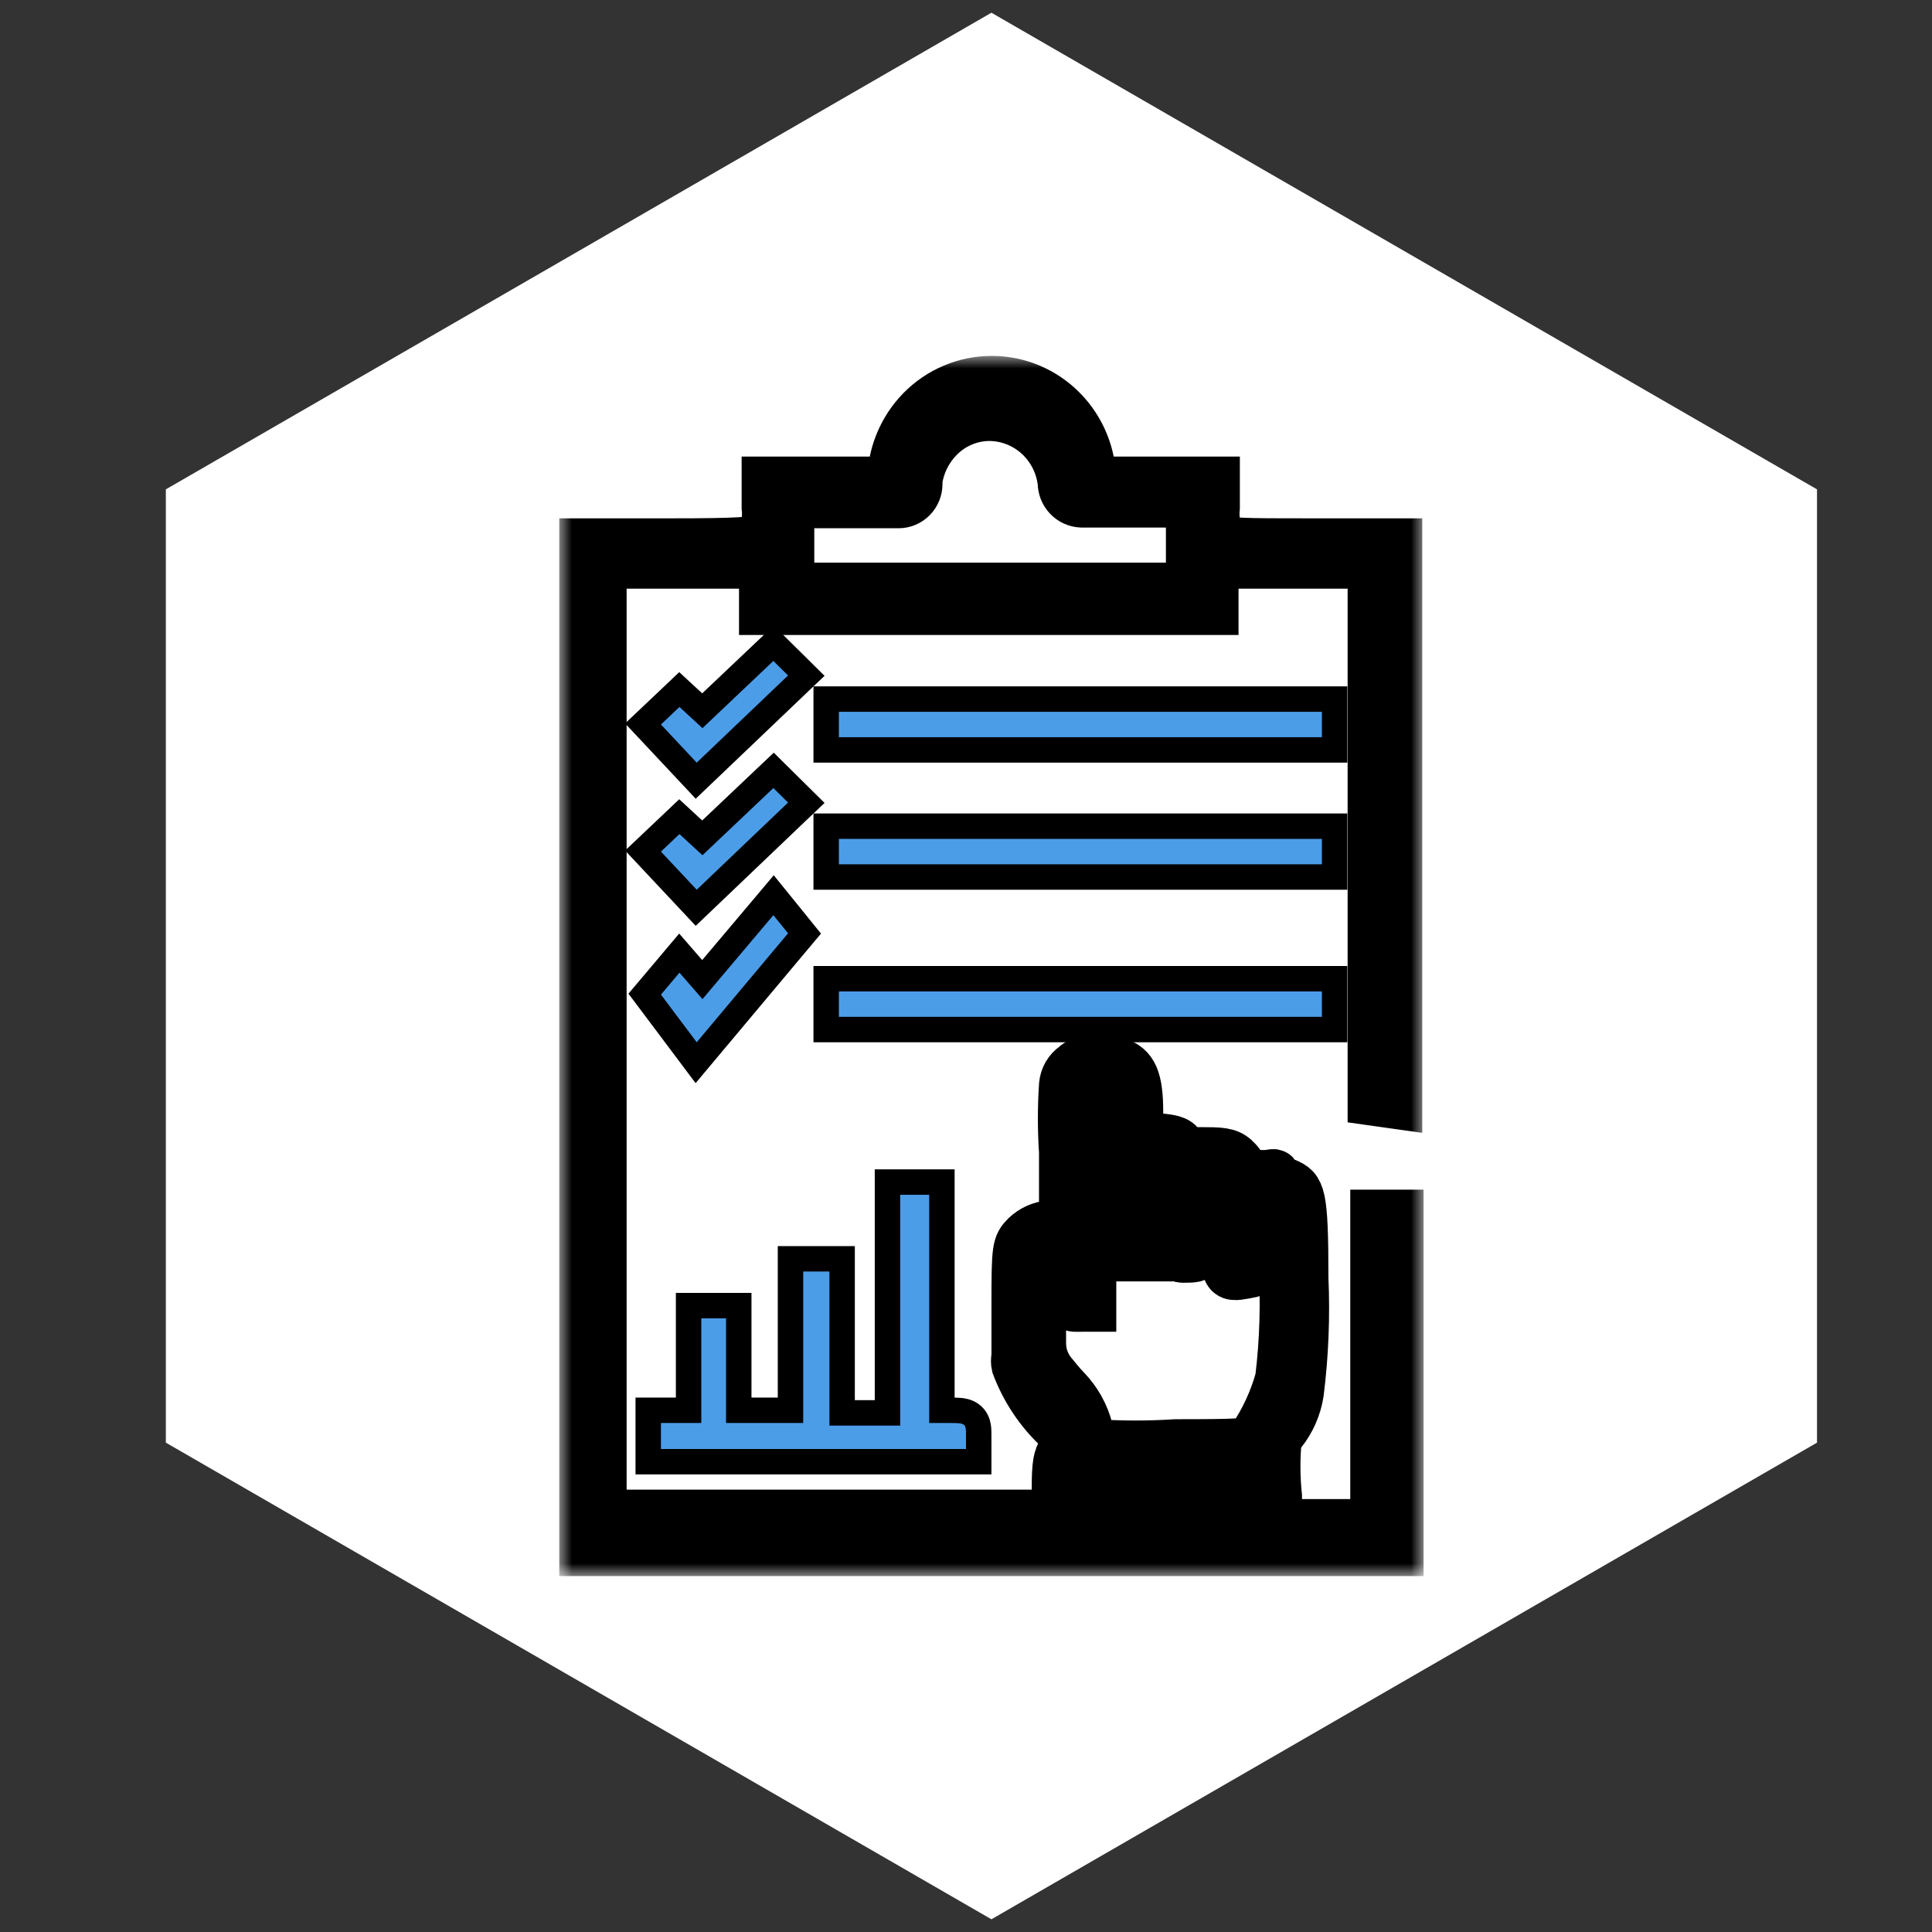 <svg width="76" height="76" viewBox="0 0 76 76" fill="none" xmlns="http://www.w3.org/2000/svg">
<rect x="0" y="0" width="76" height="76" fill="#333333" stroke="none"/>
<path d="M39 0.5L71.476 19.25V56.75L39 75.5L6.524 56.75V19.25L39 0.5Z" fill="white"/>
<mask id="path-2-outside-1_1_2" maskUnits="userSpaceOnUse" x="22" y="14" width="34" height="48" fill="black">
<rect fill="white" x="22" y="14" width="34" height="48"/>
<path fill-rule="evenodd" clip-rule="evenodd" d="M54.948 43.413V21.39H51.569C48.839 21.39 48.163 21.39 47.981 21.179C47.799 20.803 47.727 20.381 47.773 19.964V18.961H42.912C42.912 17.91 42.501 16.903 41.77 16.16C41.039 15.417 40.047 15 39.013 15C37.979 15 36.987 15.417 36.256 16.16C35.525 16.903 35.114 17.91 35.114 18.961H30.174V19.964C30.221 20.381 30.149 20.803 29.967 21.179C29.785 21.337 29.109 21.39 26.379 21.39H23V61H55V47.797H54.116V59.97H50.217V58.861C50.136 58.08 50.136 57.292 50.217 56.511C50.284 56.456 50.345 56.394 50.399 56.326C50.752 55.885 50.985 55.356 51.075 54.794C51.263 53.297 51.324 51.787 51.257 50.279C51.257 46.899 51.127 46.793 50.581 46.556C50.035 46.318 50.139 46.318 50.139 46.239C50.139 46.16 49.983 46.239 49.775 46.239C49.567 46.239 49.385 46.239 49.385 46.239C49.385 46.239 49.385 46.397 49.177 46.397C49.15 46.401 49.122 46.399 49.095 46.392C49.069 46.384 49.044 46.372 49.022 46.355C49 46.337 48.982 46.316 48.968 46.292C48.955 46.267 48.946 46.24 48.943 46.212C48.894 46.014 48.796 45.832 48.657 45.684C48.397 45.394 48.163 45.341 47.461 45.341C46.76 45.341 46.526 45.341 46.422 45.103C46.318 44.866 46.006 44.839 45.538 44.786H44.758V43.757C44.758 42.463 44.55 41.987 43.926 41.803C43.474 41.685 43 41.685 42.548 41.803C42.45 41.833 42.361 41.887 42.288 41.961C42.172 42.042 42.074 42.147 42.002 42.27C41.93 42.394 41.886 42.531 41.872 42.674C41.813 43.553 41.813 44.435 41.872 45.315V48.219H41.3C40.951 48.249 40.621 48.398 40.365 48.642C40.027 48.985 40.001 49.091 40.001 51.282V52.075C40.001 52.286 40.001 52.497 40.001 52.708C40.001 52.92 40.001 53.052 40.001 53.21C40.001 53.368 40.001 53.21 40.001 53.368C39.974 53.481 39.974 53.599 40.001 53.712C40.358 54.659 40.927 55.509 41.664 56.194C41.792 56.306 41.877 56.459 41.905 56.628C41.934 56.796 41.904 56.97 41.82 57.118C41.639 57.277 41.586 57.673 41.586 58.491V59.6H23.65V22.156H30.071V23.978H47.721V22.156H54.012V43.281L54.948 43.413ZM49.307 59.099V59.97H42.756V57.99H46.032C47.16 57.946 48.289 57.99 49.411 58.122C49.428 58.451 49.393 58.781 49.307 59.099ZM41.924 54.689C41.716 54.478 41.534 54.24 41.378 54.055C41.094 53.716 40.937 53.286 40.937 52.84C40.937 52.418 40.937 51.837 40.937 51.23C40.937 49.381 40.937 49.328 41.327 49.276C41.717 49.223 42.08 49.592 42.08 50.543C42.08 51.494 42.08 51.388 42.548 51.388H42.912V47.057C42.912 42.621 42.912 42.278 43.484 42.278C43.648 42.298 43.798 42.383 43.9 42.516C44.139 43.696 44.209 44.906 44.108 46.107V49.408H45.148V47.533V45.684H45.59C45.687 45.667 45.786 45.672 45.881 45.7C45.975 45.727 46.062 45.776 46.136 45.843C46.254 46.469 46.298 47.107 46.266 47.744C46.266 49.328 46.266 49.46 46.552 49.46C47.279 49.46 47.331 49.46 47.331 47.876C47.331 46.292 47.331 45.975 47.773 45.975C48.215 45.975 48.215 46.265 48.215 48.246C48.215 50.226 48.215 50.226 48.969 50.094C49.723 49.962 49.333 49.962 49.333 48.642C49.333 47.322 49.463 46.978 50.087 47.057C50.711 47.137 50.373 47.269 50.503 49.698C50.599 51.213 50.556 52.733 50.373 54.24C50.136 55.099 49.758 55.912 49.255 56.643C49.255 56.801 48.709 56.828 46.266 56.828C45.201 56.896 44.133 56.896 43.068 56.828C42.916 56.658 42.816 56.447 42.782 56.22C42.63 55.644 42.335 55.116 41.924 54.689ZM46.864 23.133H31.032V19.78H35.348C35.541 19.78 35.726 19.702 35.862 19.563C35.999 19.424 36.075 19.236 36.075 19.04V18.882C36.185 18.176 36.535 17.531 37.063 17.06C37.581 16.599 38.246 16.346 38.935 16.347C39.65 16.355 40.337 16.627 40.869 17.113C41.4 17.6 41.738 18.266 41.82 18.987C41.82 19.186 41.896 19.377 42.032 19.52C42.168 19.663 42.353 19.746 42.548 19.753H46.864V23.133Z"/>
</mask>
<path fill-rule="evenodd" clip-rule="evenodd" d="M54.948 43.413V21.39H51.569C48.839 21.39 48.163 21.39 47.981 21.179C47.799 20.803 47.727 20.381 47.773 19.964V18.961H42.912C42.912 17.91 42.501 16.903 41.77 16.16C41.039 15.417 40.047 15 39.013 15C37.979 15 36.987 15.417 36.256 16.16C35.525 16.903 35.114 17.91 35.114 18.961H30.174V19.964C30.221 20.381 30.149 20.803 29.967 21.179C29.785 21.337 29.109 21.39 26.379 21.39H23V61H55V47.797H54.116V59.97H50.217V58.861C50.136 58.08 50.136 57.292 50.217 56.511C50.284 56.456 50.345 56.394 50.399 56.326C50.752 55.885 50.985 55.356 51.075 54.794C51.263 53.297 51.324 51.787 51.257 50.279C51.257 46.899 51.127 46.793 50.581 46.556C50.035 46.318 50.139 46.318 50.139 46.239C50.139 46.16 49.983 46.239 49.775 46.239C49.567 46.239 49.385 46.239 49.385 46.239C49.385 46.239 49.385 46.397 49.177 46.397C49.15 46.401 49.122 46.399 49.095 46.392C49.069 46.384 49.044 46.372 49.022 46.355C49 46.337 48.982 46.316 48.968 46.292C48.955 46.267 48.946 46.24 48.943 46.212C48.894 46.014 48.796 45.832 48.657 45.684C48.397 45.394 48.163 45.341 47.461 45.341C46.76 45.341 46.526 45.341 46.422 45.103C46.318 44.866 46.006 44.839 45.538 44.786H44.758V43.757C44.758 42.463 44.55 41.987 43.926 41.803C43.474 41.685 43 41.685 42.548 41.803C42.45 41.833 42.361 41.887 42.288 41.961C42.172 42.042 42.074 42.147 42.002 42.27C41.93 42.394 41.886 42.531 41.872 42.674C41.813 43.553 41.813 44.435 41.872 45.315V48.219H41.3C40.951 48.249 40.621 48.398 40.365 48.642C40.027 48.985 40.001 49.091 40.001 51.282V52.075C40.001 52.286 40.001 52.497 40.001 52.708C40.001 52.92 40.001 53.052 40.001 53.21C40.001 53.368 40.001 53.21 40.001 53.368C39.974 53.481 39.974 53.599 40.001 53.712C40.358 54.659 40.927 55.509 41.664 56.194C41.792 56.306 41.877 56.459 41.905 56.628C41.934 56.796 41.904 56.97 41.82 57.118C41.639 57.277 41.586 57.673 41.586 58.491V59.6H23.65V22.156H30.071V23.978H47.721V22.156H54.012V43.281L54.948 43.413ZM49.307 59.099V59.97H42.756V57.99H46.032C47.16 57.946 48.289 57.99 49.411 58.122C49.428 58.451 49.393 58.781 49.307 59.099ZM41.924 54.689C41.716 54.478 41.534 54.24 41.378 54.055C41.094 53.716 40.937 53.286 40.937 52.84C40.937 52.418 40.937 51.837 40.937 51.23C40.937 49.381 40.937 49.328 41.327 49.276C41.717 49.223 42.08 49.592 42.08 50.543C42.08 51.494 42.08 51.388 42.548 51.388H42.912V47.057C42.912 42.621 42.912 42.278 43.484 42.278C43.648 42.298 43.798 42.383 43.9 42.516C44.139 43.696 44.209 44.906 44.108 46.107V49.408H45.148V47.533V45.684H45.59C45.687 45.667 45.786 45.672 45.881 45.7C45.975 45.727 46.062 45.776 46.136 45.843C46.254 46.469 46.298 47.107 46.266 47.744C46.266 49.328 46.266 49.46 46.552 49.46C47.279 49.46 47.331 49.46 47.331 47.876C47.331 46.292 47.331 45.975 47.773 45.975C48.215 45.975 48.215 46.265 48.215 48.246C48.215 50.226 48.215 50.226 48.969 50.094C49.723 49.962 49.333 49.962 49.333 48.642C49.333 47.322 49.463 46.978 50.087 47.057C50.711 47.137 50.373 47.269 50.503 49.698C50.599 51.213 50.556 52.733 50.373 54.24C50.136 55.099 49.758 55.912 49.255 56.643C49.255 56.801 48.709 56.828 46.266 56.828C45.201 56.896 44.133 56.896 43.068 56.828C42.916 56.658 42.816 56.447 42.782 56.22C42.63 55.644 42.335 55.116 41.924 54.689ZM46.864 23.133H31.032V19.78H35.348C35.541 19.78 35.726 19.702 35.862 19.563C35.999 19.424 36.075 19.236 36.075 19.04V18.882C36.185 18.176 36.535 17.531 37.063 17.06C37.581 16.599 38.246 16.346 38.935 16.347C39.65 16.355 40.337 16.627 40.869 17.113C41.4 17.6 41.738 18.266 41.82 18.987C41.82 19.186 41.896 19.377 42.032 19.52C42.168 19.663 42.353 19.746 42.548 19.753H46.864V23.133Z" fill="#4C9DE8"/>
<path fill-rule="evenodd" clip-rule="evenodd" d="M54.948 43.413V21.39H51.569C48.839 21.39 48.163 21.39 47.981 21.179C47.799 20.803 47.727 20.381 47.773 19.964V18.961H42.912C42.912 17.91 42.501 16.903 41.77 16.16C41.039 15.417 40.047 15 39.013 15C37.979 15 36.987 15.417 36.256 16.16C35.525 16.903 35.114 17.91 35.114 18.961H30.174V19.964C30.221 20.381 30.149 20.803 29.967 21.179C29.785 21.337 29.109 21.39 26.379 21.39H23V61H55V47.797H54.116V59.97H50.217V58.861C50.136 58.08 50.136 57.292 50.217 56.511C50.284 56.456 50.345 56.394 50.399 56.326C50.752 55.885 50.985 55.356 51.075 54.794C51.263 53.297 51.324 51.787 51.257 50.279C51.257 46.899 51.127 46.793 50.581 46.556C50.035 46.318 50.139 46.318 50.139 46.239C50.139 46.16 49.983 46.239 49.775 46.239C49.567 46.239 49.385 46.239 49.385 46.239C49.385 46.239 49.385 46.397 49.177 46.397C49.15 46.401 49.122 46.399 49.095 46.392C49.069 46.384 49.044 46.372 49.022 46.355C49 46.337 48.982 46.316 48.968 46.292C48.955 46.267 48.946 46.24 48.943 46.212C48.894 46.014 48.796 45.832 48.657 45.684C48.397 45.394 48.163 45.341 47.461 45.341C46.76 45.341 46.526 45.341 46.422 45.103C46.318 44.866 46.006 44.839 45.538 44.786H44.758V43.757C44.758 42.463 44.55 41.987 43.926 41.803C43.474 41.685 43 41.685 42.548 41.803C42.45 41.833 42.361 41.887 42.288 41.961C42.172 42.042 42.074 42.147 42.002 42.27C41.93 42.394 41.886 42.531 41.872 42.674C41.813 43.553 41.813 44.435 41.872 45.315V48.219H41.3C40.951 48.249 40.621 48.398 40.365 48.642C40.027 48.985 40.001 49.091 40.001 51.282V52.075C40.001 52.286 40.001 52.497 40.001 52.708C40.001 52.92 40.001 53.052 40.001 53.21C40.001 53.368 40.001 53.21 40.001 53.368C39.974 53.481 39.974 53.599 40.001 53.712C40.358 54.659 40.927 55.509 41.664 56.194C41.792 56.306 41.877 56.459 41.905 56.628C41.934 56.796 41.904 56.97 41.82 57.118C41.639 57.277 41.586 57.673 41.586 58.491V59.6H23.65V22.156H30.071V23.978H47.721V22.156H54.012V43.281L54.948 43.413ZM49.307 59.099V59.97H42.756V57.99H46.032C47.16 57.946 48.289 57.99 49.411 58.122C49.428 58.451 49.393 58.781 49.307 59.099ZM41.924 54.689C41.716 54.478 41.534 54.24 41.378 54.055C41.094 53.716 40.937 53.286 40.937 52.84C40.937 52.418 40.937 51.837 40.937 51.23C40.937 49.381 40.937 49.328 41.327 49.276C41.717 49.223 42.08 49.592 42.08 50.543C42.08 51.494 42.08 51.388 42.548 51.388H42.912V47.057C42.912 42.621 42.912 42.278 43.484 42.278C43.648 42.298 43.798 42.383 43.9 42.516C44.139 43.696 44.209 44.906 44.108 46.107V49.408H45.148V47.533V45.684H45.59C45.687 45.667 45.786 45.672 45.881 45.7C45.975 45.727 46.062 45.776 46.136 45.843C46.254 46.469 46.298 47.107 46.266 47.744C46.266 49.328 46.266 49.46 46.552 49.46C47.279 49.46 47.331 49.46 47.331 47.876C47.331 46.292 47.331 45.975 47.773 45.975C48.215 45.975 48.215 46.265 48.215 48.246C48.215 50.226 48.215 50.226 48.969 50.094C49.723 49.962 49.333 49.962 49.333 48.642C49.333 47.322 49.463 46.978 50.087 47.057C50.711 47.137 50.373 47.269 50.503 49.698C50.599 51.213 50.556 52.733 50.373 54.24C50.136 55.099 49.758 55.912 49.255 56.643C49.255 56.801 48.709 56.828 46.266 56.828C45.201 56.896 44.133 56.896 43.068 56.828C42.916 56.658 42.816 56.447 42.782 56.22C42.63 55.644 42.335 55.116 41.924 54.689ZM46.864 23.133H31.032V19.78H35.348C35.541 19.78 35.726 19.702 35.862 19.563C35.999 19.424 36.075 19.236 36.075 19.04V18.882C36.185 18.176 36.535 17.531 37.063 17.06C37.581 16.599 38.246 16.346 38.935 16.347C39.65 16.355 40.337 16.627 40.869 17.113C41.4 17.6 41.738 18.266 41.82 18.987C41.82 19.186 41.896 19.377 42.032 19.52C42.168 19.663 42.353 19.746 42.548 19.753H46.864V23.133Z" stroke="black" stroke-width="2" mask="url(#path-2-outside-1_1_2)"/>
<path d="M32.5 29V29.5H33H42.513H52H52.5V29V28.5V28V27.5H52H42.513H33H32.5V28V28.5V29Z" fill="#4C9DE8" stroke="black"/>
<path d="M32.5 34V34.5H33H42.513H52H52.5V34V33.5V33V32.5H52H42.513H33H32.5V33V33.5V34Z" fill="#4C9DE8" stroke="black"/>
<path d="M32.5 40V40.5H33H42.513H52H52.5V40V39.5V39V38.5H52H42.513H33H32.5V39V39.5V40Z" fill="#4C9DE8" stroke="black"/>
<path d="M34.911 51.578V55.579H33.127V50.018V49.518H32.627H32.125H31.596H31.096V50.018V52.985V55.477H29.061V51.859V51.359H28.561H27.587H27.087V51.859V55.477H26H25.5V55.977V57V57.5H26H38H38.5V57V56.489C38.5 56.481 38.5 56.474 38.5 56.466C38.5 56.359 38.5 56.227 38.483 56.115C38.461 55.976 38.398 55.774 38.198 55.633C38.034 55.517 37.846 55.495 37.734 55.486C37.612 55.477 37.459 55.477 37.294 55.477H37.276H37.052V47V46.5H36.552H35.411H34.911V47V51.578Z" fill="#4C9DE8" stroke="black"/>
<path d="M25.618 38.803L25.361 39.107L25.6 39.425L27.007 41.3L27.385 41.804L27.79 41.321L31.383 37.035L31.648 36.72L31.389 36.4L30.811 35.685L30.43 35.215L30.04 35.678L27.628 38.535L27.106 37.934L26.723 37.493L26.347 37.939L25.618 38.803Z" fill="#4C9DE8" stroke="black"/>
<path d="M25.656 33.137L25.295 33.479L25.635 33.842L27.042 35.342L27.387 35.71L27.752 35.362L31.345 31.933L31.718 31.578L31.352 31.216L30.774 30.645L30.43 30.304L30.078 30.637L27.628 32.959L27.067 32.442L26.724 32.125L26.385 32.447L25.656 33.137Z" fill="#4C9DE8" stroke="black"/>
<path d="M25.656 28.137L25.295 28.479L25.635 28.842L27.042 30.342L27.387 30.71L27.752 30.362L31.345 26.933L31.718 26.578L31.352 26.216L30.774 25.645L30.43 25.304L30.078 25.637L27.628 27.959L27.067 27.442L26.724 27.125L26.385 27.447L25.656 28.137Z" fill="#4C9DE8" stroke="black"/>
</svg>

